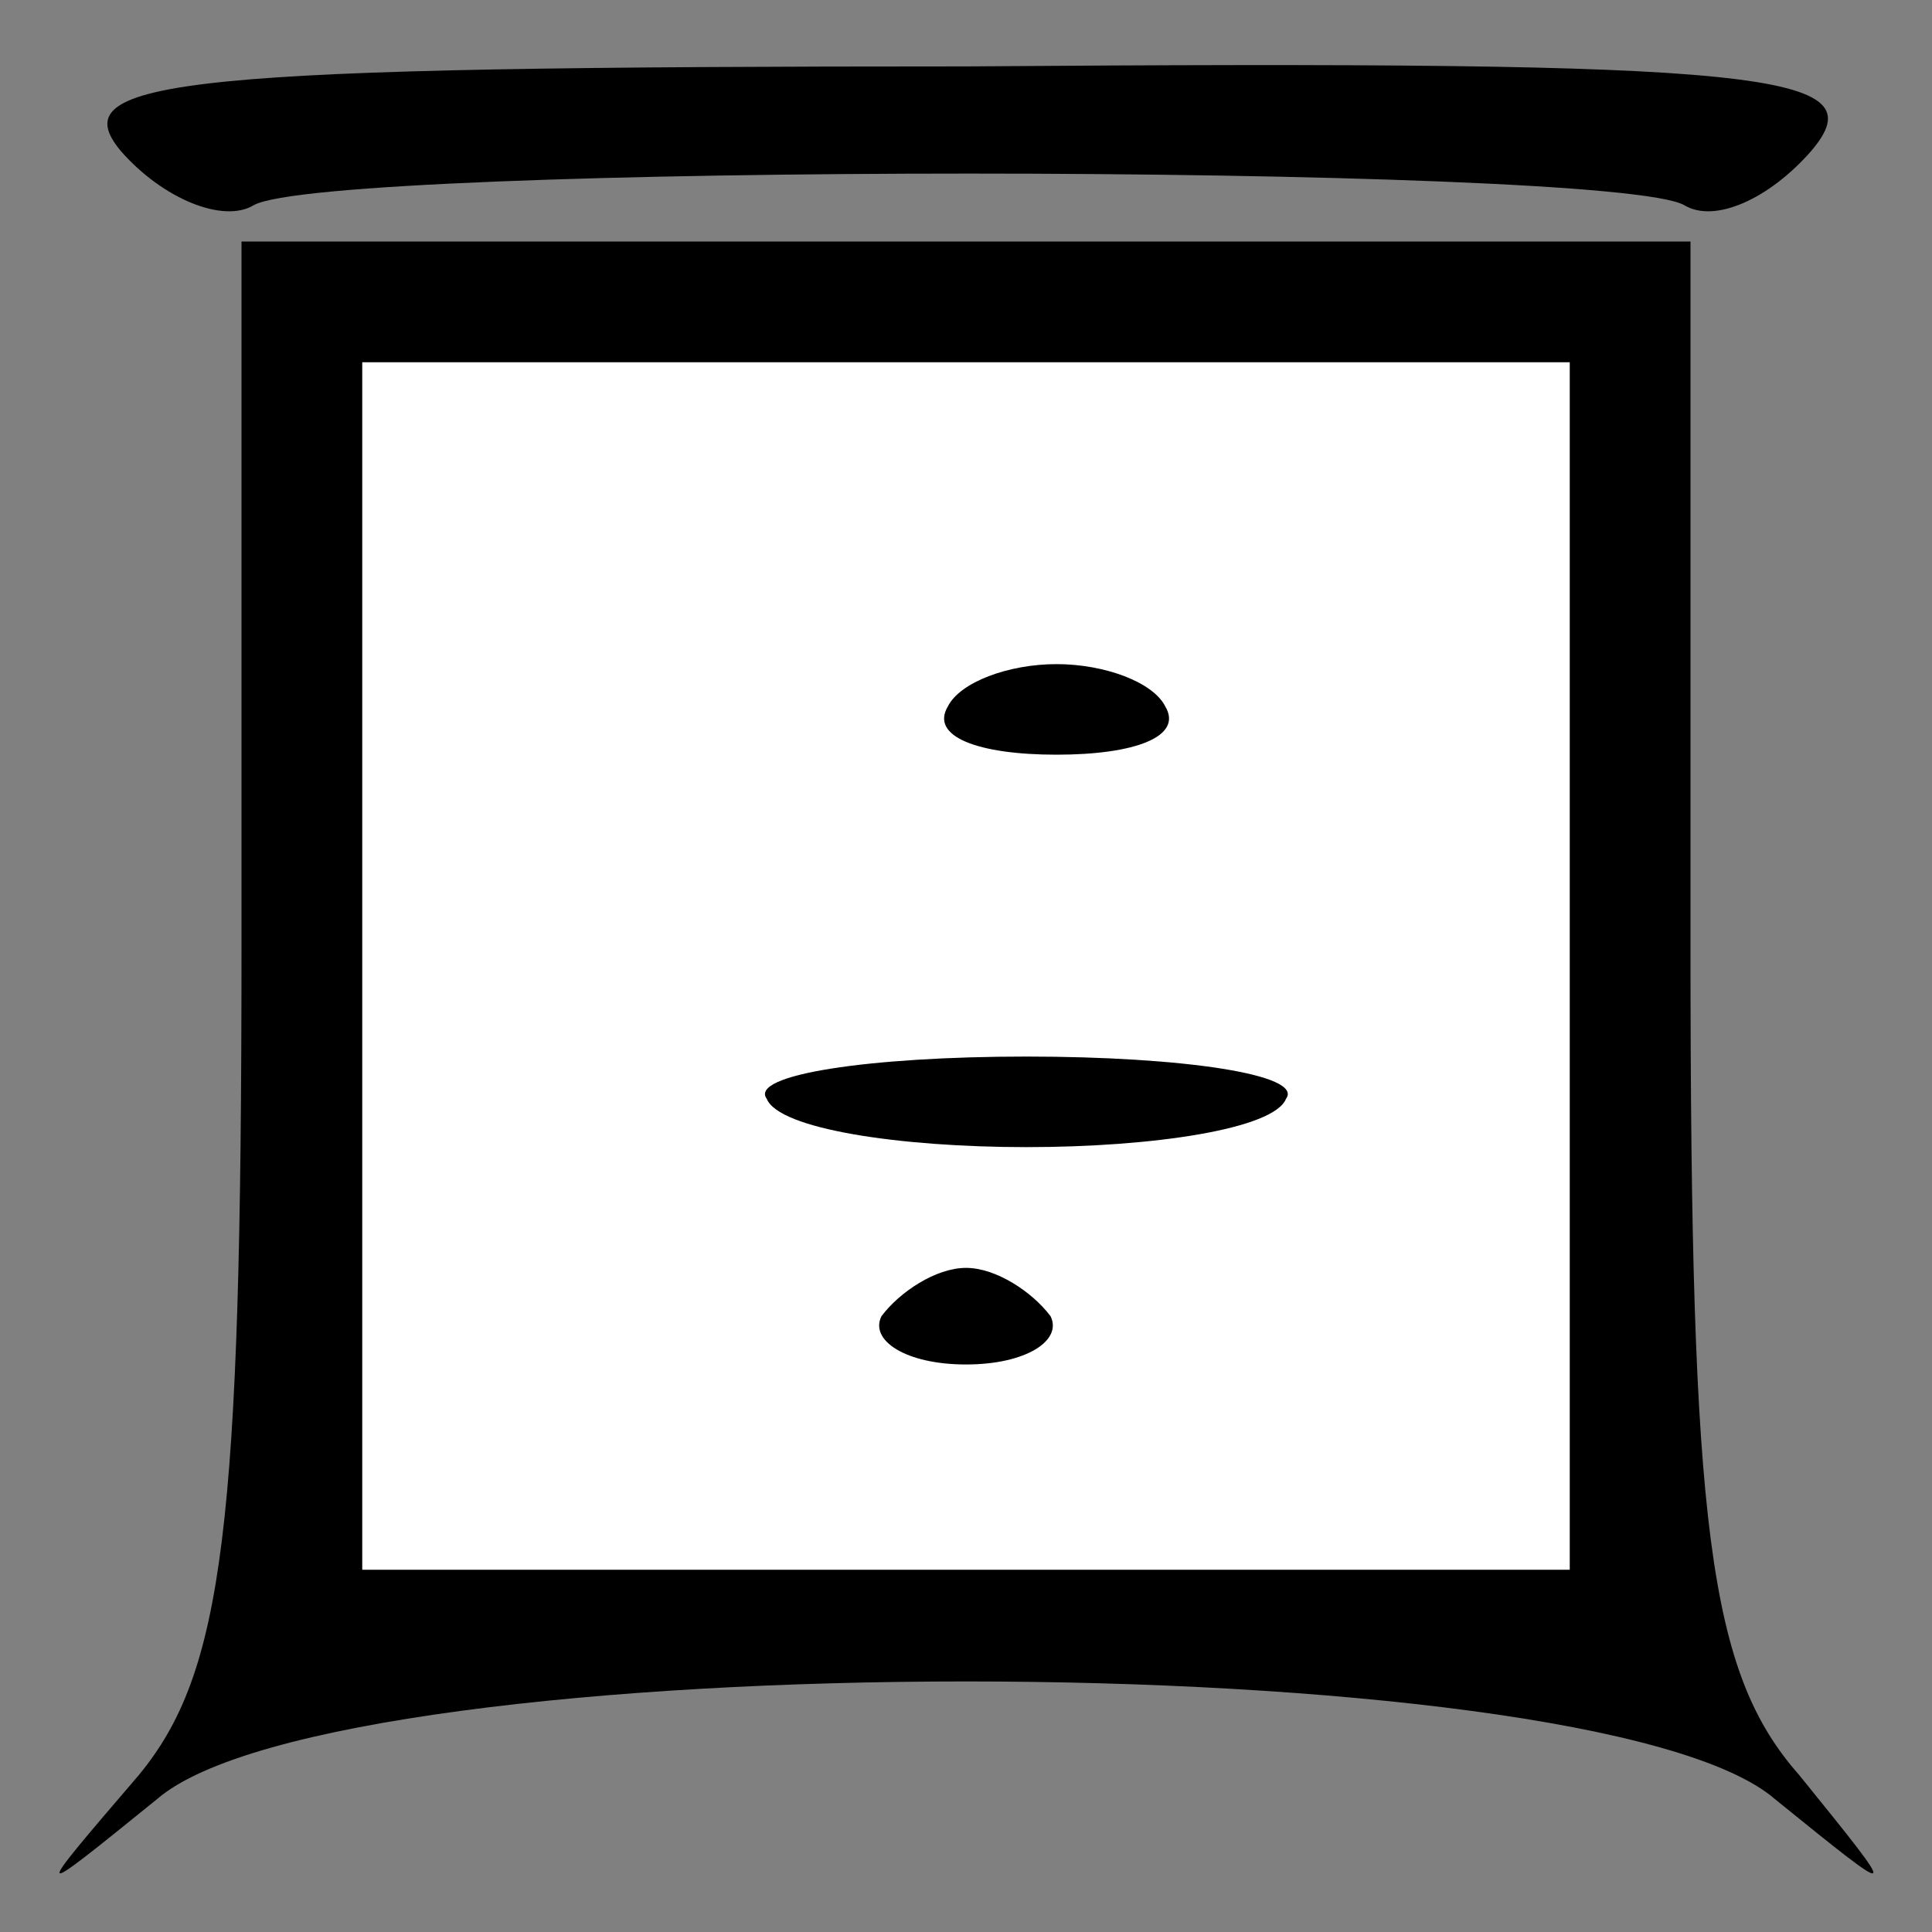 <?xml version="1.0" standalone="no"?>
<!DOCTYPE svg PUBLIC "-//W3C//DTD SVG 20010904//EN"
 "http://www.w3.org/TR/2001/REC-SVG-20010904/DTD/svg10.dtd">
<svg version="1.0" xmlns="http://www.w3.org/2000/svg"
 width="32pt" height="32pt" viewBox="0 0 32 32"
 preserveAspectRatio="xMidYMid meet">
<rect x="0" y="0" width="32" height="32" fill="#808080" stroke="none"/>
<g transform="translate(0,32) scale(0.1,-0.1)"
fill="#000000" stroke="none">
<path fill="#000000" stroke="none" d="M20 295 c7 -8 17 -12 22 -9 12 7 225 7
237 0 5 -3 14 1 21 9 11 13 -6 15 -140 14 -130 0 -150 -2 -140 -14z"/>
<path fill="#000000" stroke="none" d="M40 163 c0 -96 -3 -120 -17 -137 -18
-21 -18 -21 3 -4 30 26 238 26 268 0 21 -17 21 -17 4 4 -15 17 -18 41 -18 137
l0 117 -120 0 -120 0 0 -117z"/>
<path fill="#ffffff" stroke="none" d="M260 160 l0 -100 -100 0 -100 0 0 100
0 100 100 0 100 0 0 -100z"/>
<path fill="#000000" stroke="none" d="M157 203 c-3 -5 5 -8 18 -8 13 0 21 3
18 8 -2 4 -10 7 -18 7 -8 0 -16 -3 -18 -7z"/>
<path fill="#000000" stroke="none" d="M127 138 c2 -5 22 -8 43 -8 21 0 41 3
43 8 3 4 -17 7 -43 7 -26 0 -46 -3 -43 -7z"/>
<path fill="#000000" stroke="none" d="M146 102 c-2 -4 4 -8 14 -8 10 0 16 4
14 8 -3 4 -9 8 -14 8 -5 0 -11 -4 -14 -8z"/>
</g>
</svg>
